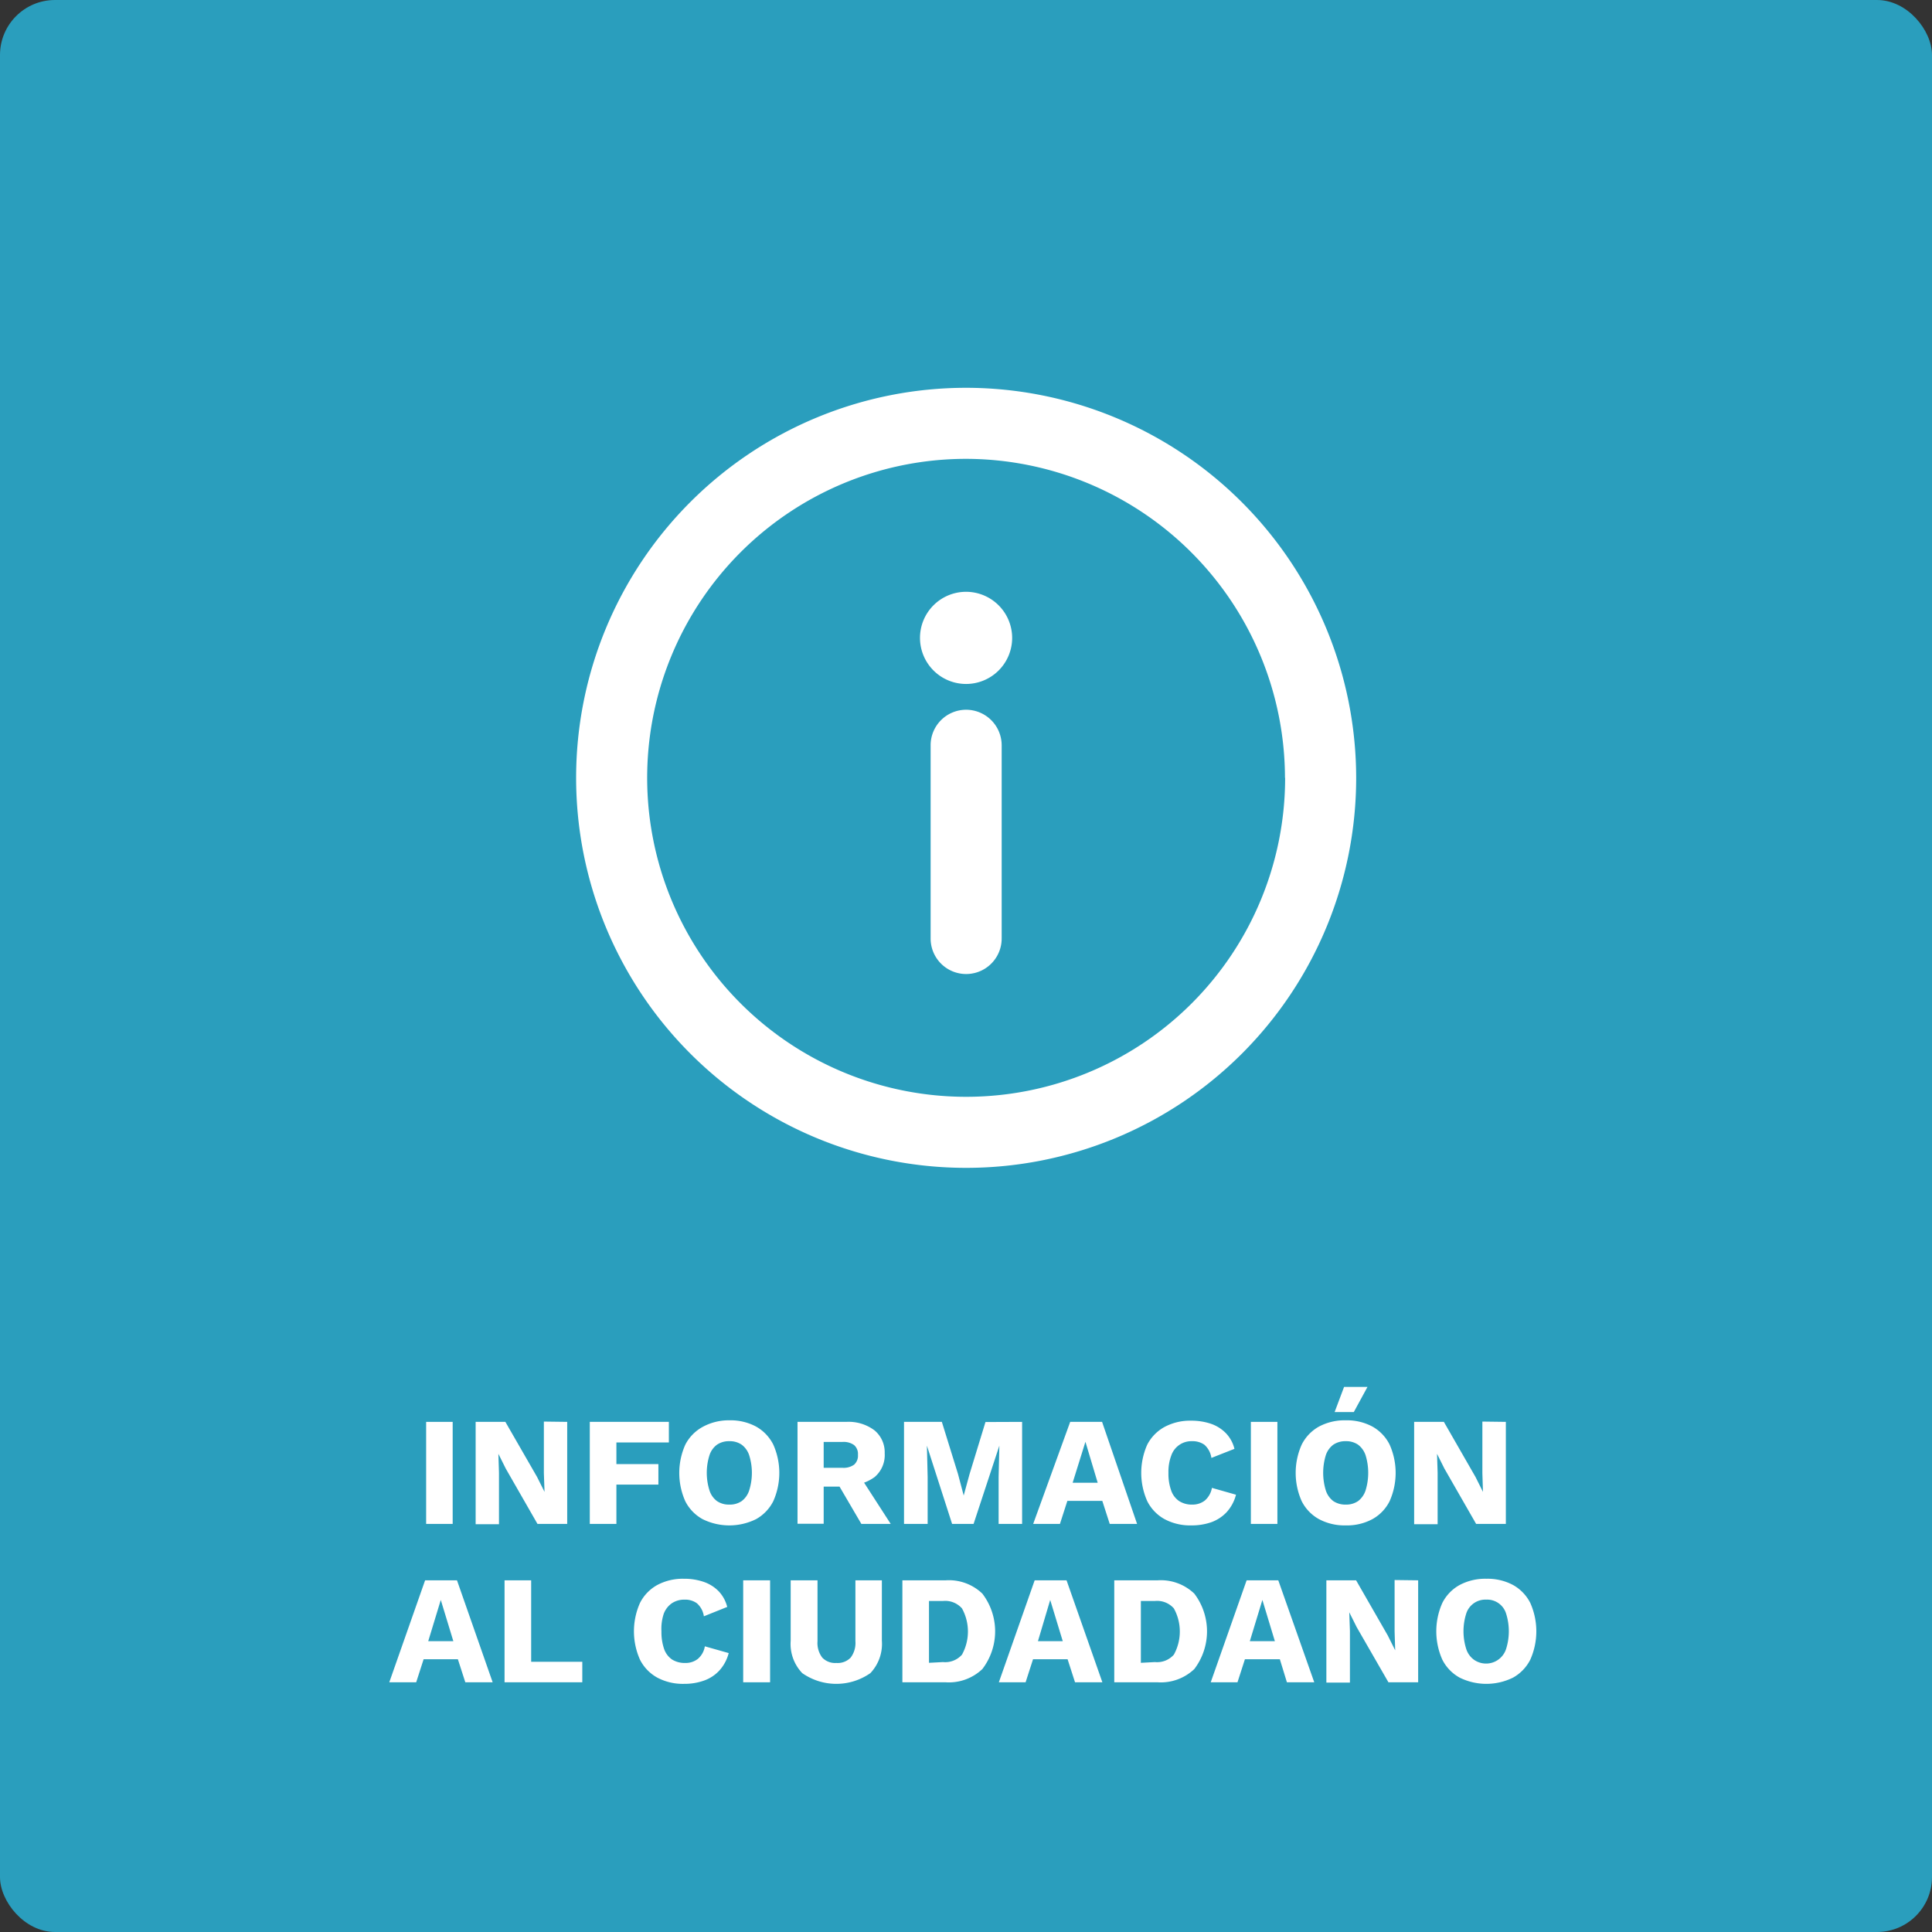 <svg xmlns="http://www.w3.org/2000/svg" viewBox="0 0 259.96 259.96"><rect x="0" y="0" width="259.96" height="259.96" fill="#333333" stroke="none"/><g id="Capa_2" data-name="Capa 2"><g id="Capa_1-2" data-name="Capa 1"><rect width="259.96" height="259.96" rx="7.4" style="fill:#2a9ebd"/><path d="M60.91,191.32v13.73H57.34V191.32Z" style="fill:#fff"/><path d="M76.32,191.32v13.73h-4l-4.26-7.43-1-2h0l.08,2.54v6.93H64V191.32h4l4.27,7.42,1,2h0l-.09-2.53v-6.93Z" style="fill:#fff"/><path d="M90,194.09H82.94V197h5.65v2.76H82.94v5.29H79.36V191.32H90Z" style="fill:#fff"/><path d="M98.14,191.11a7.27,7.27,0,0,1,3.59.84,5.73,5.73,0,0,1,2.32,2.43,9.34,9.34,0,0,1,0,7.61,5.71,5.71,0,0,1-2.32,2.42,8.11,8.11,0,0,1-7.19,0A5.67,5.67,0,0,1,92.21,202a9.34,9.34,0,0,1,0-7.61A5.7,5.7,0,0,1,94.54,192,7.31,7.31,0,0,1,98.14,191.11Zm0,2.81a2.83,2.83,0,0,0-1.68.48,2.86,2.86,0,0,0-1,1.42,7.88,7.88,0,0,0,0,4.71,2.88,2.88,0,0,0,1,1.44,2.83,2.83,0,0,0,1.68.48,2.79,2.79,0,0,0,1.67-.48,2.92,2.92,0,0,0,1-1.44,7.88,7.88,0,0,0,0-4.71,2.91,2.91,0,0,0-1-1.42A2.79,2.79,0,0,0,98.14,193.92Z" style="fill:#fff"/><path d="M113.86,191.32a5.79,5.79,0,0,1,3.82,1.15,3.83,3.83,0,0,1,1.36,3.07,3.88,3.88,0,0,1-1.35,3.2,5.85,5.85,0,0,1-3.81,1.11l-.33.18h-2.72v5h-3.52V191.32Zm-.5,6.18a2.42,2.42,0,0,0,1.56-.42,1.6,1.6,0,0,0,.52-1.33,1.57,1.57,0,0,0-.52-1.31,2.42,2.42,0,0,0-1.56-.42h-2.53v3.48Zm2.1.75,4.39,6.8H115.9l-3.51-6Z" style="fill:#fff"/><path d="M137.53,191.32v13.73h-3.16v-6.31l.1-4.22h0L131,205.05h-2.89l-3.39-10.53h0l.1,4.22v6.31h-3.18V191.32h5.09l2.17,7,.77,2.91h0l.79-2.89,2.14-7Z" style="fill:#fff"/><path d="M153,205.05h-3.68l-1-3.1h-4.7l-1,3.1h-3.6L144,191.32h4.29Zm-8.67-5.54h3.37L146.05,194Z" style="fill:#fff"/><path d="M166.31,201.12a5.54,5.54,0,0,1-1.27,2.36,5.28,5.28,0,0,1-2.08,1.35,8,8,0,0,1-2.66.42,7.31,7.31,0,0,1-3.6-.84,5.67,5.67,0,0,1-2.33-2.42,9.34,9.34,0,0,1,0-7.61A5.7,5.7,0,0,1,156.7,192a7.29,7.29,0,0,1,3.58-.84,8.21,8.21,0,0,1,2.64.41,5.17,5.17,0,0,1,2,1.24,4.6,4.6,0,0,1,1.18,2.14L163,196.17a2.91,2.91,0,0,0-.94-1.77,2.74,2.74,0,0,0-1.66-.48,2.85,2.85,0,0,0-2.79,1.9,6.23,6.23,0,0,0-.39,2.36,6.67,6.67,0,0,0,.36,2.35,2.81,2.81,0,0,0,1.07,1.44,3.13,3.13,0,0,0,1.78.48,2.68,2.68,0,0,0,1.69-.55,2.92,2.92,0,0,0,.95-1.7Z" style="fill:#fff"/><path d="M171.88,191.32v13.73h-3.57V191.32Z" style="fill:#fff"/><path d="M181.08,191.11a7.23,7.23,0,0,1,3.58.84,5.67,5.67,0,0,1,2.32,2.43,9.34,9.34,0,0,1,0,7.61,5.65,5.65,0,0,1-2.32,2.42,7.23,7.23,0,0,1-3.58.84,7.31,7.31,0,0,1-3.6-.84,5.67,5.67,0,0,1-2.33-2.42,9.34,9.34,0,0,1,0-7.61,5.7,5.7,0,0,1,2.33-2.43A7.31,7.31,0,0,1,181.08,191.11Zm0,2.81a2.88,2.88,0,0,0-1.69.48,2.92,2.92,0,0,0-1,1.42,8.1,8.1,0,0,0,0,4.71,2.94,2.94,0,0,0,1,1.44,2.88,2.88,0,0,0,1.69.48,2.82,2.82,0,0,0,1.67-.48,3,3,0,0,0,1-1.44,8.1,8.1,0,0,0,0-4.71,3,3,0,0,0-1-1.42A2.82,2.82,0,0,0,181.08,193.92Zm-.23-7.3H184L182.16,190h-2.58Z" style="fill:#fff"/><path d="M202.62,191.32v13.73h-4l-4.26-7.43-1-2h0l.08,2.54v6.93h-3.16V191.32h4l4.26,7.42,1,2h0l-.08-2.53v-6.93Z" style="fill:#fff"/><path d="M66.29,226.36H62.61l-1-3.1H57l-1,3.1H52.38l4.82-13.72h4.29Zm-8.67-5.53H61l-1.69-5.55Z" style="fill:#fff"/><path d="M71.47,223.6h6.88v2.76H67.89V212.64h3.58Z" style="fill:#fff"/><path d="M98.05,222.43a5.53,5.53,0,0,1-1.27,2.36,5.14,5.14,0,0,1-2.08,1.35,7.81,7.81,0,0,1-2.66.43,7.31,7.31,0,0,1-3.6-.84,5.67,5.67,0,0,1-2.33-2.42,9.37,9.37,0,0,1,0-7.62,5.67,5.67,0,0,1,2.33-2.42,7.26,7.26,0,0,1,3.58-.84,8,8,0,0,1,2.64.41,5.16,5.16,0,0,1,2,1.23,4.7,4.7,0,0,1,1.19,2.15l-3.14,1.26a2.86,2.86,0,0,0-.95-1.76,2.69,2.69,0,0,0-1.65-.48,3,3,0,0,0-1.7.48,3,3,0,0,0-1.1,1.42A6.44,6.44,0,0,0,89,219.5a7,7,0,0,0,.35,2.35,2.86,2.86,0,0,0,1.07,1.44,3.21,3.21,0,0,0,1.78.47,2.65,2.65,0,0,0,1.7-.55,2.8,2.8,0,0,0,.94-1.69Z" style="fill:#fff"/><path d="M103.62,212.64v13.72H100V212.64Z" style="fill:#fff"/><path d="M118.66,212.64v8.13a5.71,5.71,0,0,1-1.55,4.36,8,8,0,0,1-9.16,0,5.68,5.68,0,0,1-1.56-4.36v-8.13H110v8.19a3.26,3.26,0,0,0,.64,2.21,2.39,2.39,0,0,0,1.9.72,2.42,2.42,0,0,0,1.92-.72,3.26,3.26,0,0,0,.64-2.21v-8.19Z" style="fill:#fff"/><path d="M127.24,212.64a6.49,6.49,0,0,1,4.94,1.79,8.35,8.35,0,0,1,0,10.15,6.53,6.53,0,0,1-4.94,1.78h-5.82V212.64Zm-.35,11a3,3,0,0,0,2.55-1,6.45,6.45,0,0,0,0-6.22,3,3,0,0,0-2.55-1H125v8.32Z" style="fill:#fff"/><path d="M148.33,226.36h-3.68l-1-3.1H139l-1,3.1h-3.6l4.82-13.72h4.29Zm-8.67-5.53H143l-1.69-5.55Z" style="fill:#fff"/><path d="M155.76,212.64a6.51,6.51,0,0,1,4.94,1.79,8.39,8.39,0,0,1,0,10.15,6.54,6.54,0,0,1-4.94,1.78h-5.83V212.64Zm-.36,11a3,3,0,0,0,2.55-1,6.45,6.45,0,0,0,0-6.22,3,3,0,0,0-2.55-1h-1.89v8.32Z" style="fill:#fff"/><path d="M176.84,226.36h-3.68l-.95-3.1h-4.7l-1,3.1h-3.6l4.83-13.72H172Zm-8.67-5.53h3.37l-1.68-5.55Z" style="fill:#fff"/><path d="M190.82,212.64v13.72h-4l-4.27-7.42-1-2h0l.09,2.54v6.92h-3.17V212.64h4l4.26,7.42,1,2h0l-.08-2.54v-6.92Z" style="fill:#fff"/><path d="M200,212.43a7.27,7.27,0,0,1,3.59.84,5.71,5.71,0,0,1,2.32,2.42,9.37,9.37,0,0,1,0,7.62,5.71,5.71,0,0,1-2.32,2.42,8.11,8.11,0,0,1-7.19,0,5.67,5.67,0,0,1-2.33-2.42,9.37,9.37,0,0,1,0-7.62,5.67,5.67,0,0,1,2.33-2.42A7.31,7.31,0,0,1,200,212.43Zm0,2.81a2.7,2.7,0,0,0-2.72,1.9,7.88,7.88,0,0,0,0,4.71,2.88,2.88,0,0,0,1,1.44,2.83,2.83,0,0,0,4.38-1.44,7.88,7.88,0,0,0,0-4.71,2.66,2.66,0,0,0-2.7-1.9Z" style="fill:#fff"/><path d="M130,52.18a52.48,52.48,0,1,0,52.48,52.48A52.54,52.54,0,0,0,130,52.18Zm42.92,52.48A42.92,42.92,0,1,1,130,61.74,43,43,0,0,1,172.9,104.66Z" style="fill:#fff"/><path d="M130,95.5a4.78,4.78,0,0,0-4.78,4.78v26a4.78,4.78,0,0,0,9.56,0v-26A4.79,4.79,0,0,0,130,95.5Z" style="fill:#fff"/><path d="M130,79.63a6.2,6.2,0,1,0,6.19,6.2A6.21,6.21,0,0,0,130,79.63Z" style="fill:#fff"/></g></g></svg>